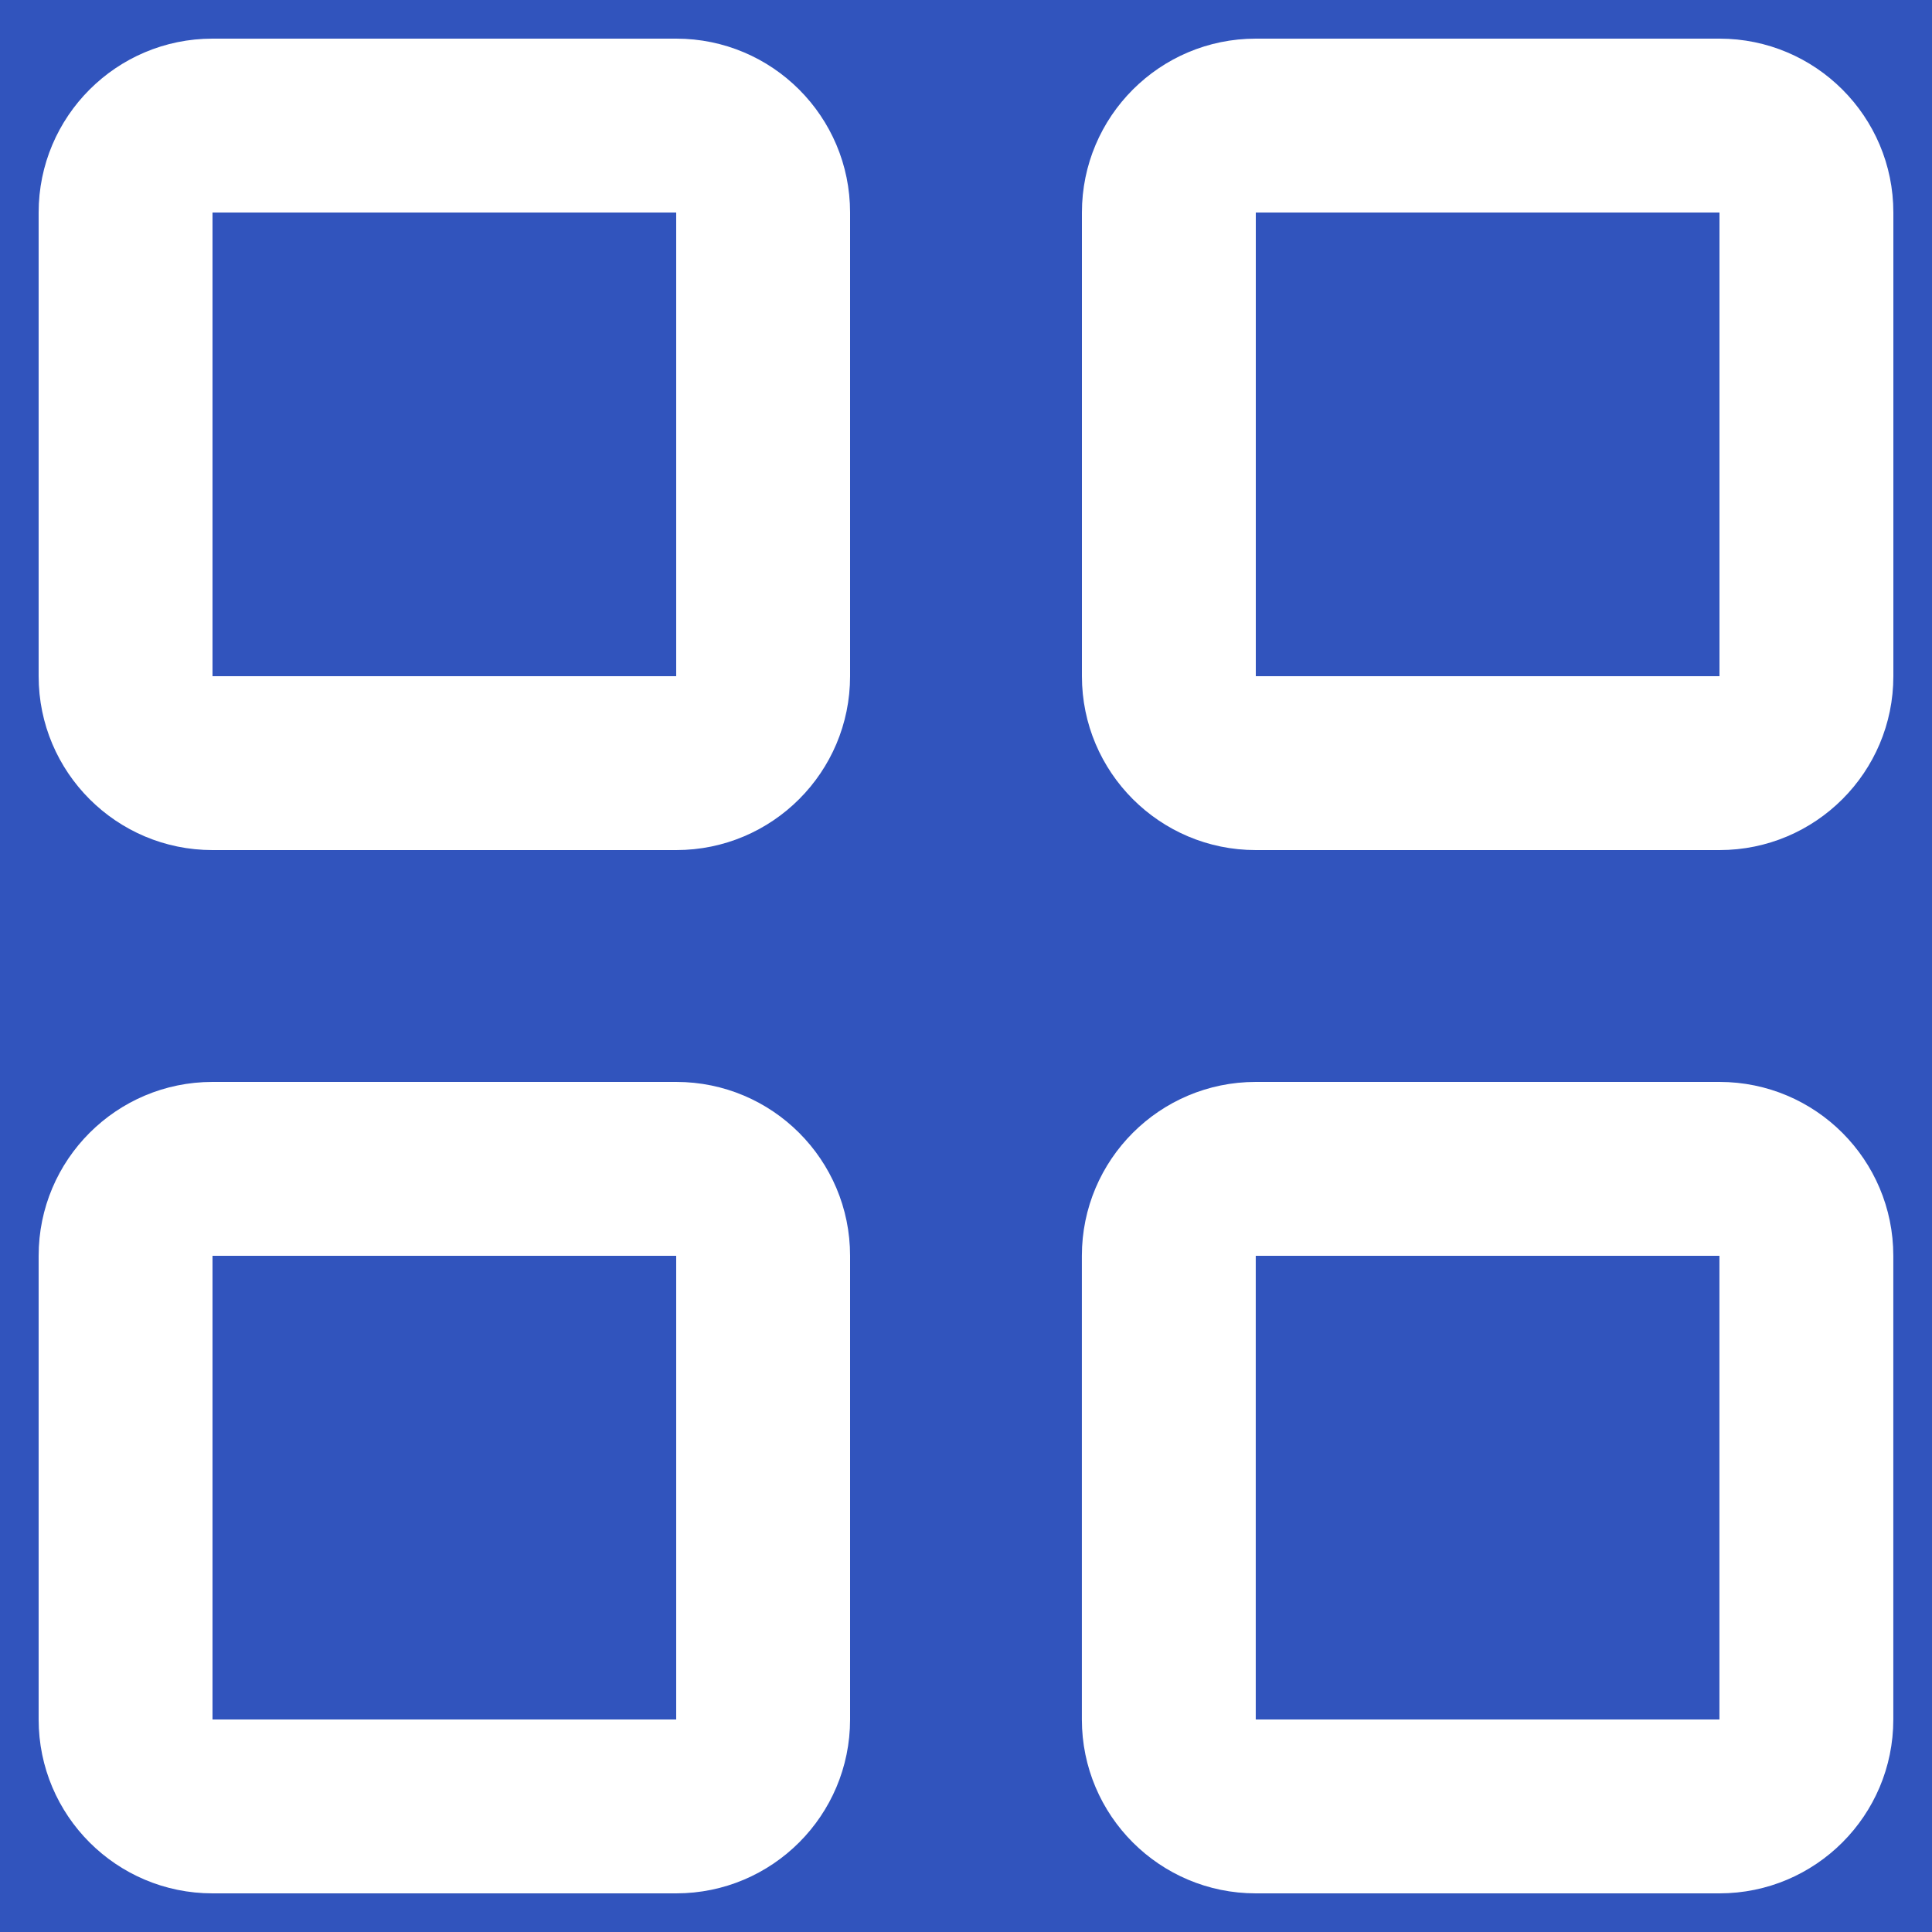 <svg width="40" height="40" viewBox="0 0 40 40" fill="none" xmlns="http://www.w3.org/2000/svg">
<rect width="40" height="40" fill="#E0E0E0"/>
<g clip-path="url(#clip0)">
<rect width="1440" height="1251" transform="translate(-55 -156)" fill="white"/>
<g clip-path="url(#clip1)">
<rect width="150" height="1261" transform="translate(-55 -156)" fill="#3A63DE"/>
<g filter="url(#filter0_ii)">
<rect width="150" height="150" transform="translate(-55 -44)" fill="#3A63DE"/>
<rect opacity="0.15" x="-55" y="-44" width="150" height="150" fill="black"/>
<path fill-rule="evenodd" clip-rule="evenodd" d="M35.599 26H25.999L25.999 35.6H35.599V26ZM25.999 22.4H35.599C37.588 22.4 39.199 24.012 39.199 26V35.6C39.199 37.588 37.588 39.2 35.599 39.2H25.999C24.011 39.2 22.399 37.588 22.399 35.6V26C22.399 24.012 24.011 22.4 25.999 22.4Z" fill="white"/>
<path fill-rule="evenodd" clip-rule="evenodd" d="M14 4.4H4.4L4.4 14H14V4.4ZM35.6 4.4H26V14H35.6V4.4ZM14 26H4.4L4.4 35.6H14V26ZM14 0.8H4.4C2.412 0.8 0.8 2.412 0.8 4.4V14C0.8 15.988 2.412 17.6 4.4 17.6H14C15.988 17.6 17.6 15.988 17.6 14V4.4C17.6 2.412 15.988 0.8 14 0.8ZM35.6 0.8H26C24.012 0.8 22.4 2.412 22.4 4.4V14C22.4 15.988 24.012 17.6 26 17.6H35.6C37.588 17.6 39.2 15.988 39.2 14V4.4C39.2 2.412 37.588 0.8 35.6 0.8ZM4.4 22.4H14C15.988 22.4 17.6 24.012 17.6 26V35.6C17.6 37.588 15.988 39.2 14 39.2H4.4C2.412 39.2 0.8 37.588 0.8 35.6V26C0.8 24.012 2.412 22.4 4.4 22.4Z" fill="white"/>
</g>
</g>
</g>
<defs>
<filter id="filter0_ii" x="-55" y="-48" width="150" height="158" filterUnits="userSpaceOnUse" color-interpolation-filters="sRGB">
<feFlood flood-opacity="0" result="BackgroundImageFix"/>
<feBlend mode="normal" in="SourceGraphic" in2="BackgroundImageFix" result="shape"/>
<feColorMatrix in="SourceAlpha" type="matrix" values="0 0 0 0 0 0 0 0 0 0 0 0 0 0 0 0 0 0 127 0" result="hardAlpha"/>
<feOffset dy="4"/>
<feGaussianBlur stdDeviation="4"/>
<feComposite in2="hardAlpha" operator="arithmetic" k2="-1" k3="1"/>
<feColorMatrix type="matrix" values="0 0 0 0 0 0 0 0 0 0 0 0 0 0 0 0 0 0 0.08 0"/>
<feBlend mode="normal" in2="shape" result="effect1_innerShadow"/>
<feColorMatrix in="SourceAlpha" type="matrix" values="0 0 0 0 0 0 0 0 0 0 0 0 0 0 0 0 0 0 127 0" result="hardAlpha"/>
<feOffset dy="-4"/>
<feGaussianBlur stdDeviation="4"/>
<feComposite in2="hardAlpha" operator="arithmetic" k2="-1" k3="1"/>
<feColorMatrix type="matrix" values="0 0 0 0 0 0 0 0 0 0 0 0 0 0 0 0 0 0 0.08 0"/>
<feBlend mode="normal" in2="effect1_innerShadow" result="effect2_innerShadow"/>
</filter>
<clipPath id="clip0">
<rect width="1440" height="1251" fill="white" transform="translate(-55 -156)"/>
</clipPath>
<clipPath id="clip1">
<rect width="150" height="1261" fill="white" transform="translate(-55 -156)"/>
</clipPath>
</defs>
</svg>
